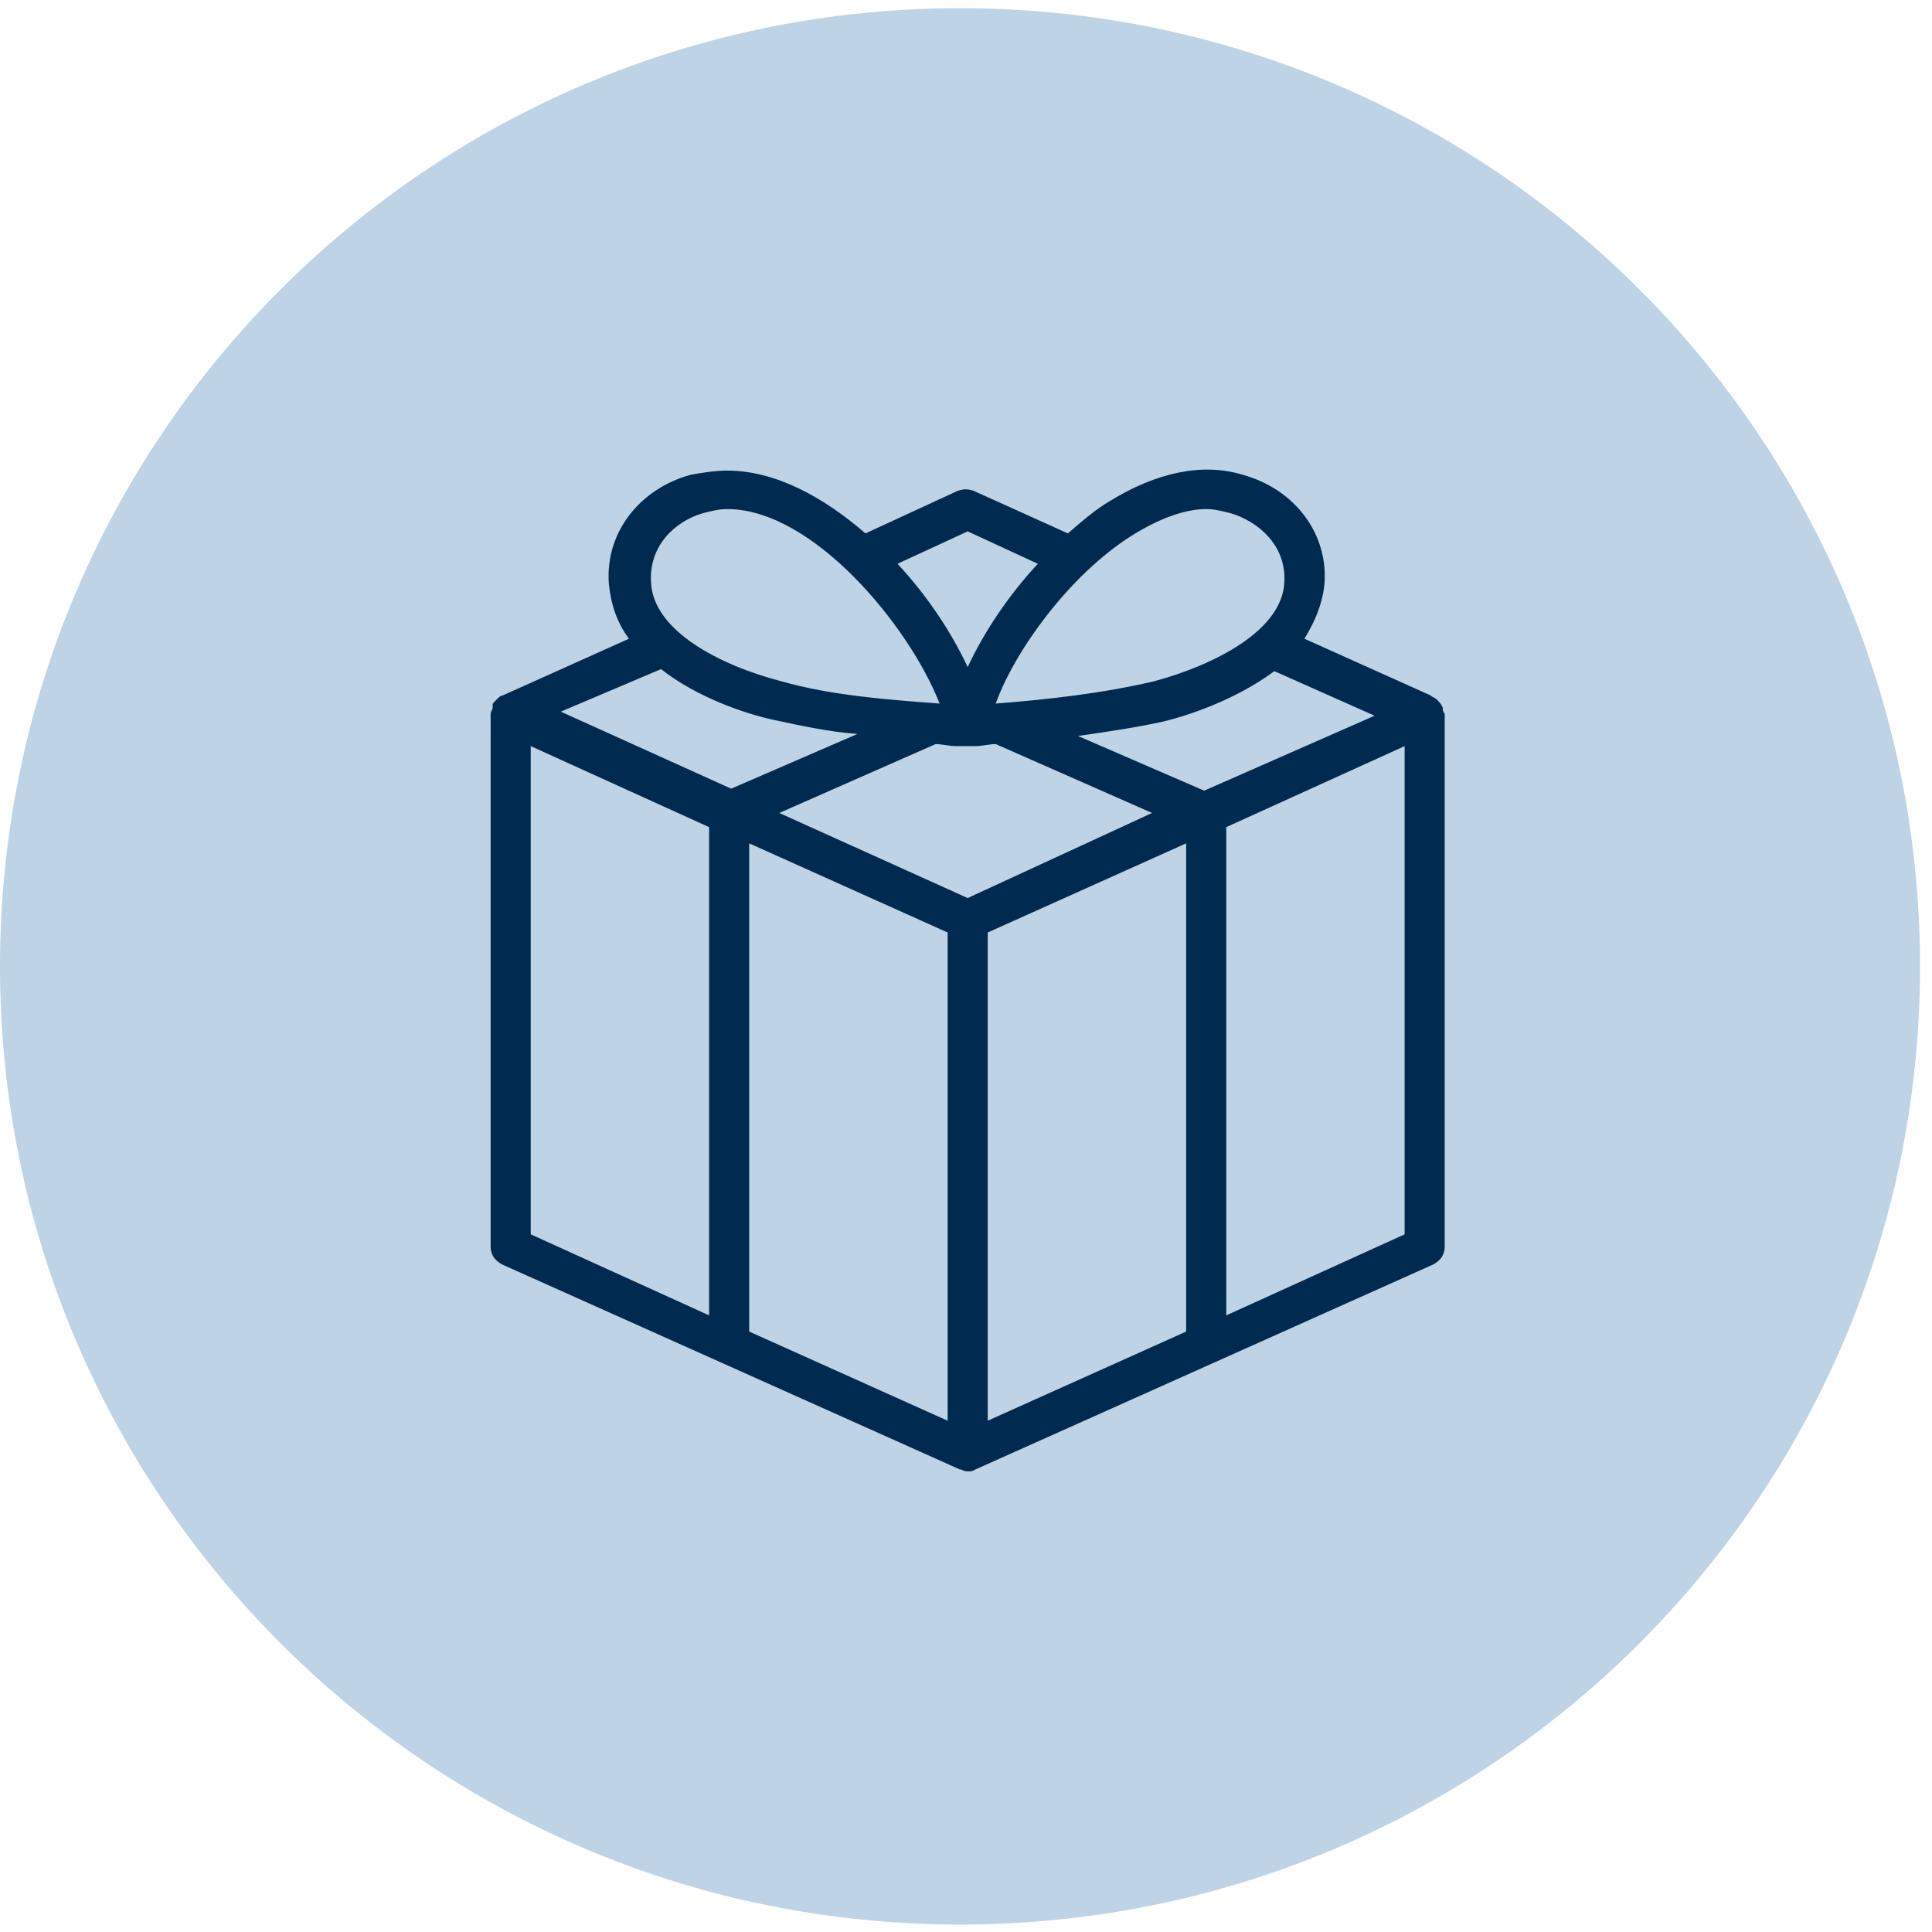 <svg width="81" height="81" viewBox="0 0 81 81" fill="none" xmlns="http://www.w3.org/2000/svg">
<path d="M40.249 80.688C62.478 80.688 80.498 62.703 80.498 40.516C80.498 18.329 62.478 0.344 40.249 0.344C18.02 0.344 0 18.329 0 40.516C0 62.703 18.02 80.688 40.249 80.688Z" fill="#BED3E5"/>
<path d="M60.486 29.667C60.486 29.667 60.402 29.667 60.486 29.667C60.402 29.497 60.402 29.497 60.318 29.412C60.318 29.412 60.318 29.412 60.234 29.327C60.15 29.242 60.066 29.242 59.982 29.157L54.688 26.779C55.108 26.1 55.444 25.335 55.528 24.486C55.696 22.363 54.268 20.494 52.083 19.9C50.402 19.39 48.469 19.815 46.537 21.004C45.949 21.343 45.36 21.853 44.772 22.363L40.822 20.579C40.57 20.494 40.402 20.494 40.15 20.579L36.285 22.363C34.52 20.834 32.503 19.73 30.486 19.73C29.982 19.73 29.478 19.815 28.974 19.9C26.789 20.494 25.36 22.363 25.528 24.486C25.612 25.335 25.864 26.1 26.369 26.779L21.075 29.157C20.991 29.157 20.906 29.242 20.822 29.327C20.822 29.327 20.822 29.327 20.738 29.412C20.654 29.497 20.654 29.497 20.654 29.582V29.667C20.654 29.752 20.57 29.837 20.57 29.922V52.26C20.57 52.599 20.738 52.854 21.075 53.024L40.234 61.603C40.318 61.603 40.402 61.688 40.57 61.688C40.738 61.688 40.738 61.688 40.906 61.603L60.066 53.024C60.402 52.854 60.57 52.599 60.57 52.26V29.922C60.486 29.837 60.486 29.752 60.486 29.667ZM39.73 39.095V59.564L31.411 55.827V35.358L39.73 39.095ZM40.57 37.651L32.671 34.084L39.226 31.196C39.478 31.196 39.814 31.281 40.066 31.281H40.486H40.906C41.159 31.281 41.495 31.196 41.747 31.196L48.301 34.084L40.57 37.651ZM50.486 33.149L45.192 30.856C46.369 30.686 47.545 30.516 48.722 30.262C49.814 30.007 51.831 29.327 53.428 28.138L57.629 30.007L50.486 33.149ZM47.461 22.448C48.553 21.768 49.646 21.343 50.57 21.343C50.907 21.343 51.243 21.428 51.579 21.513C52.755 21.853 53.932 22.872 53.848 24.401C53.764 26.439 50.906 27.883 48.385 28.563C46.201 29.073 43.932 29.327 41.747 29.497C42.503 27.374 44.772 24.146 47.461 22.448ZM40.57 22.278L43.511 23.637C42.251 24.996 41.243 26.524 40.57 27.968C39.898 26.524 38.89 24.996 37.629 23.637L40.57 22.278ZM29.478 21.513C29.814 21.428 30.15 21.343 30.486 21.343C34.1 21.343 38.133 26.27 39.394 29.497C37.125 29.327 34.856 29.157 32.755 28.563C30.15 27.883 27.377 26.439 27.293 24.401C27.209 22.872 28.301 21.853 29.478 21.513ZM27.713 28.053C29.226 29.242 31.243 29.922 32.419 30.177C33.596 30.431 34.772 30.686 35.949 30.771L30.654 33.065L23.512 29.837L27.713 28.053ZM22.251 31.281L29.73 34.678V55.148L22.251 51.75V31.281ZM41.411 39.095L49.73 35.358V55.827L41.411 59.564V39.095ZM51.411 55.148V34.678L58.89 31.281V51.75L51.411 55.148Z" fill="#002A50"/>
</svg>

